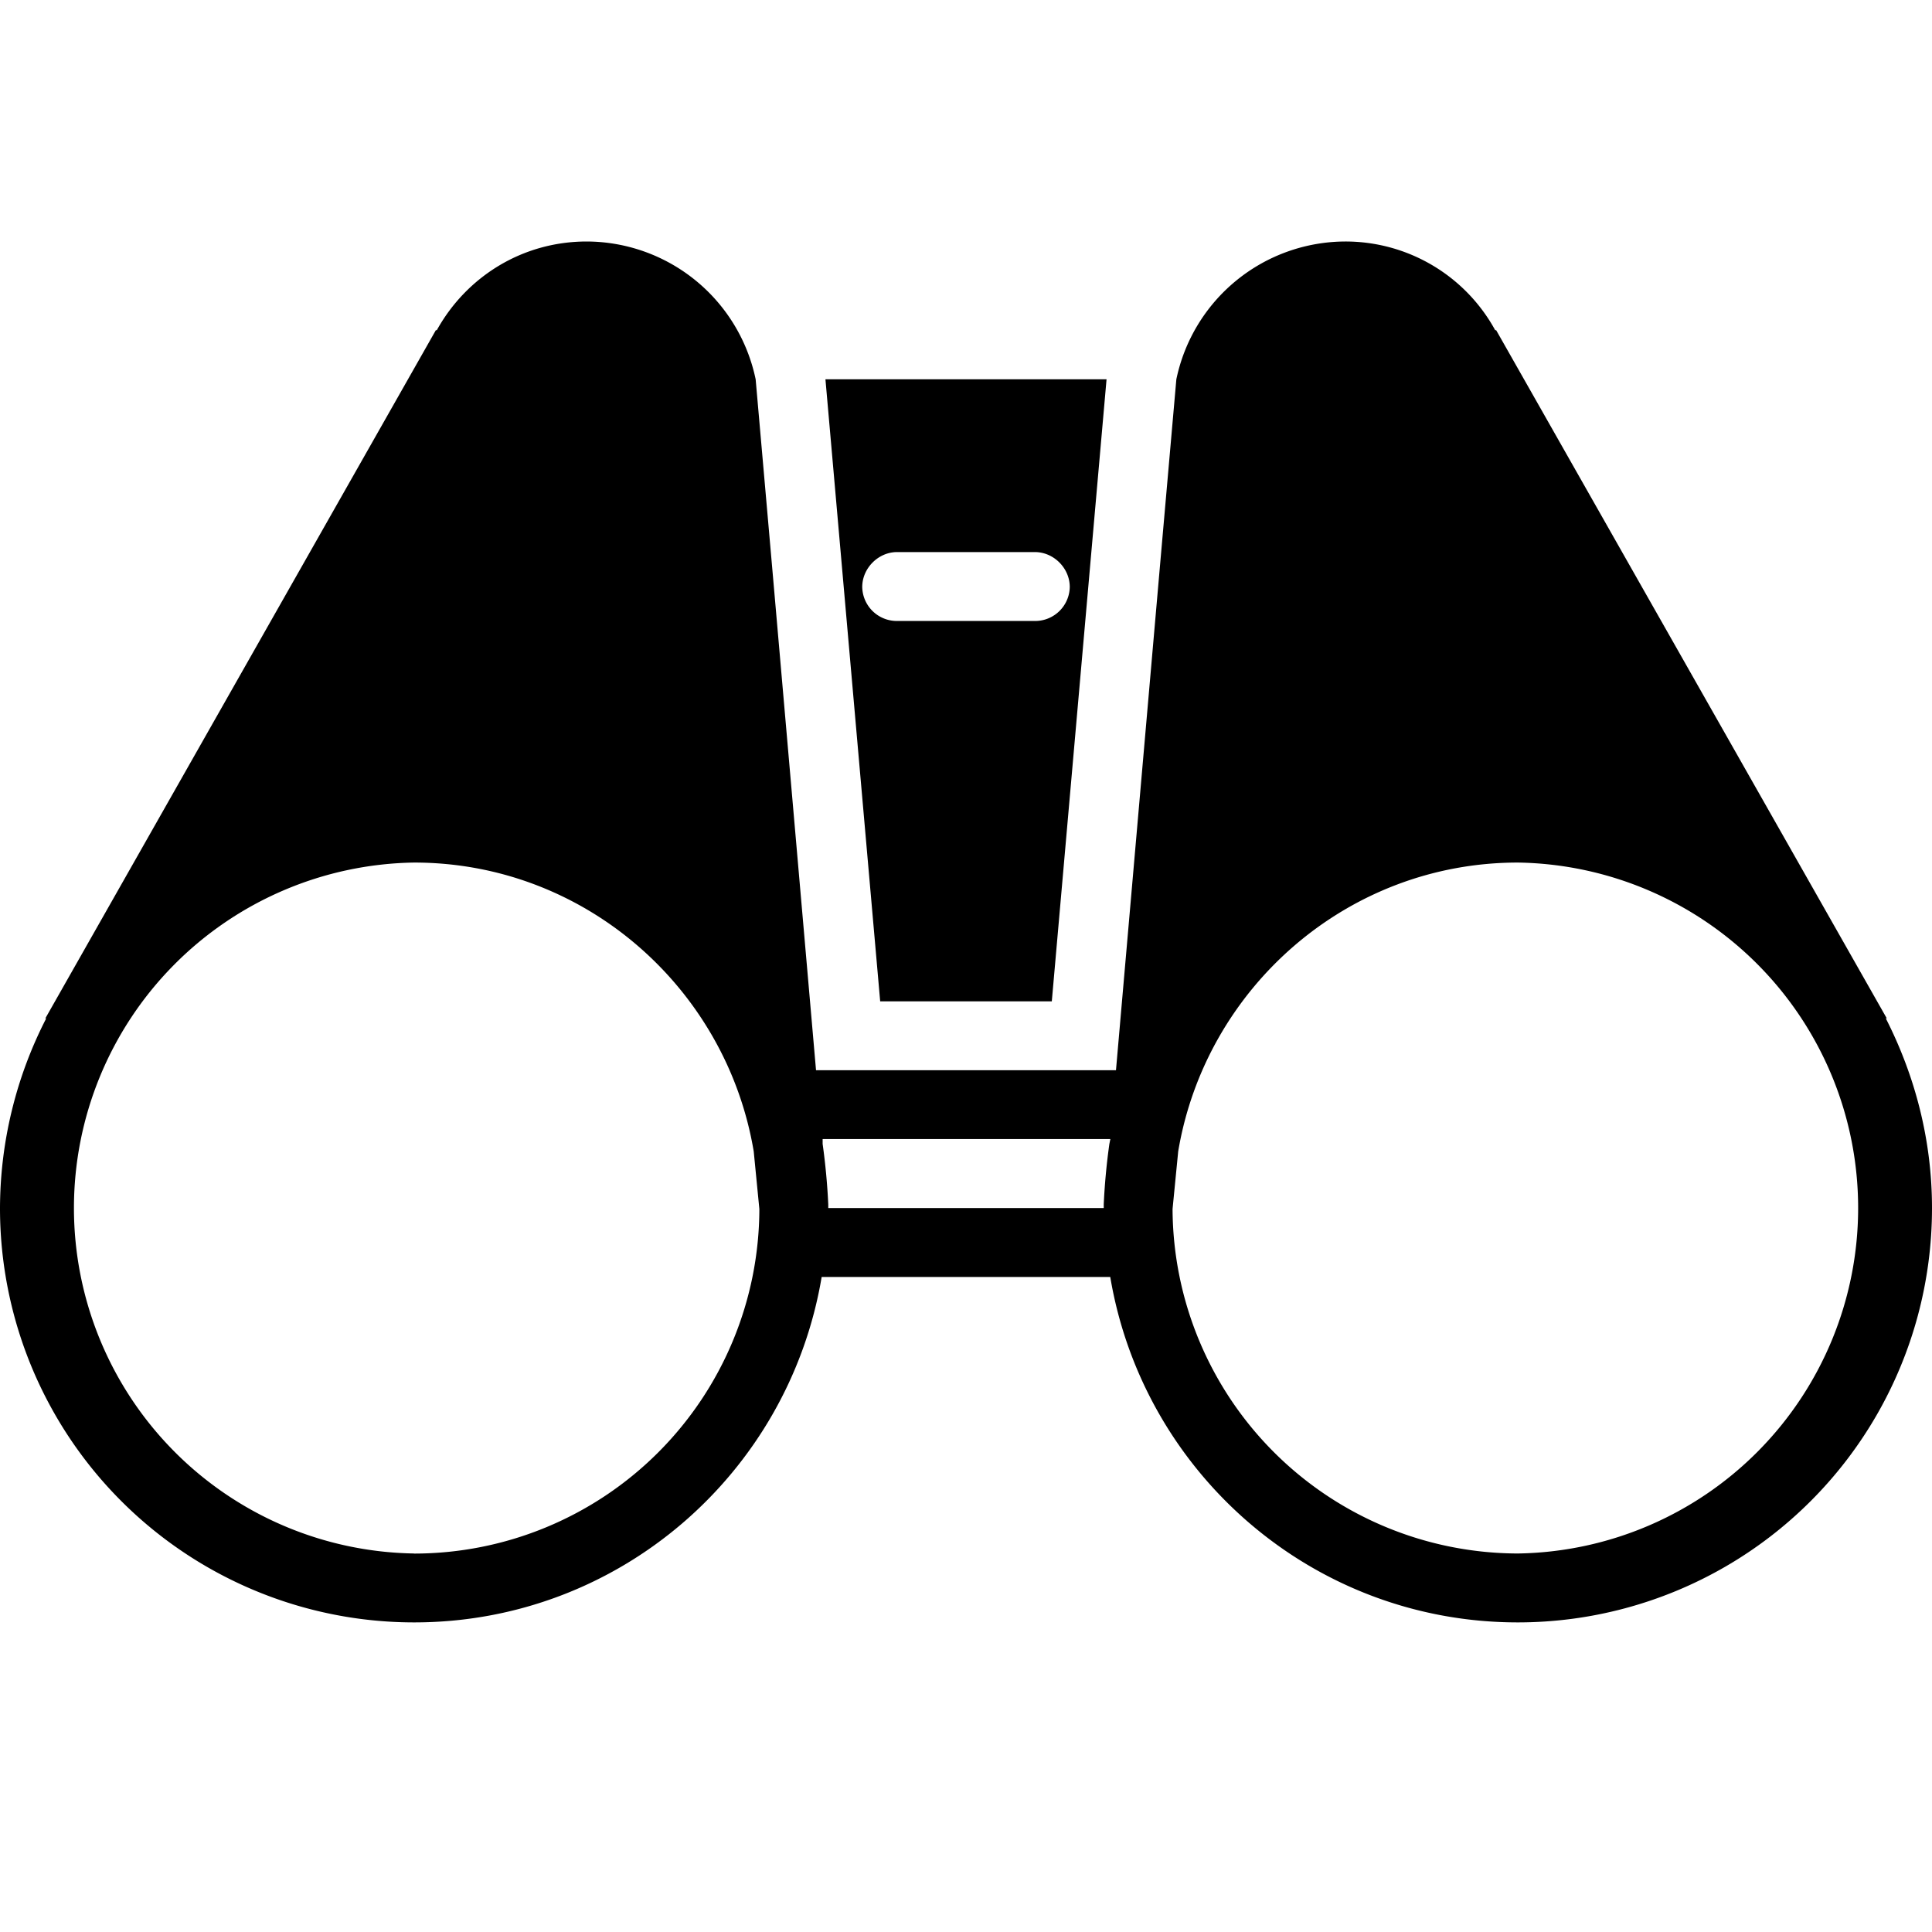 <svg width="24" height="24" viewBox="0 0 24 24" xmlns="http://www.w3.org/2000/svg" aria-hidden="true"><path d="M23.426 12.65h.012l-4.852-8.548h-.012A2.12 2.12 0 0 0 16.711 3a2.15 2.15 0 0 0-2.098 1.712l-.21 2.392-.54 6.191h-3.726l-.54-6.191-.21-2.392A2.15 2.15 0 0 0 7.289 3c-.809 0-1.5.446-1.863 1.102h-.012L.563 12.651h.011A5.179 5.179 0 0 0 0 15.007a5.145 5.145 0 0 0 5.145 5.147c2.543 0 4.652-1.852 5.062-4.291h3.585c.41 2.439 2.52 4.291 5.063 4.291A5.145 5.145 0 0 0 24 15.007c0-.844-.21-1.642-.574-2.357zM5.145 19.298a4.292 4.292 0 0 1 0-8.583c2.12 0 3.878 1.56 4.218 3.588l.07.716a4.29 4.29 0 0 1-4.288 4.28zm8.636-5.088a8.06 8.06 0 0 0-.07.75v.047h-3.422v-.047a8.177 8.177 0 0 0-.07-.75v-.06h3.574l-.012.06zm5.075 5.088a4.298 4.298 0 0 1-4.29-4.28l.07-.715c.34-2.028 2.098-3.588 4.22-3.588a4.292 4.292 0 0 1 0 8.583zm-5.79-6.86l.68-7.726h-3.492l.68 7.727h2.133zm-2.355-5.146c0-.234.2-.434.433-.434h1.711c.235 0 .434.2.434.434a.43.43 0 0 1-.434.422h-1.71a.43.43 0 0 1-.434-.422z"/></svg>
